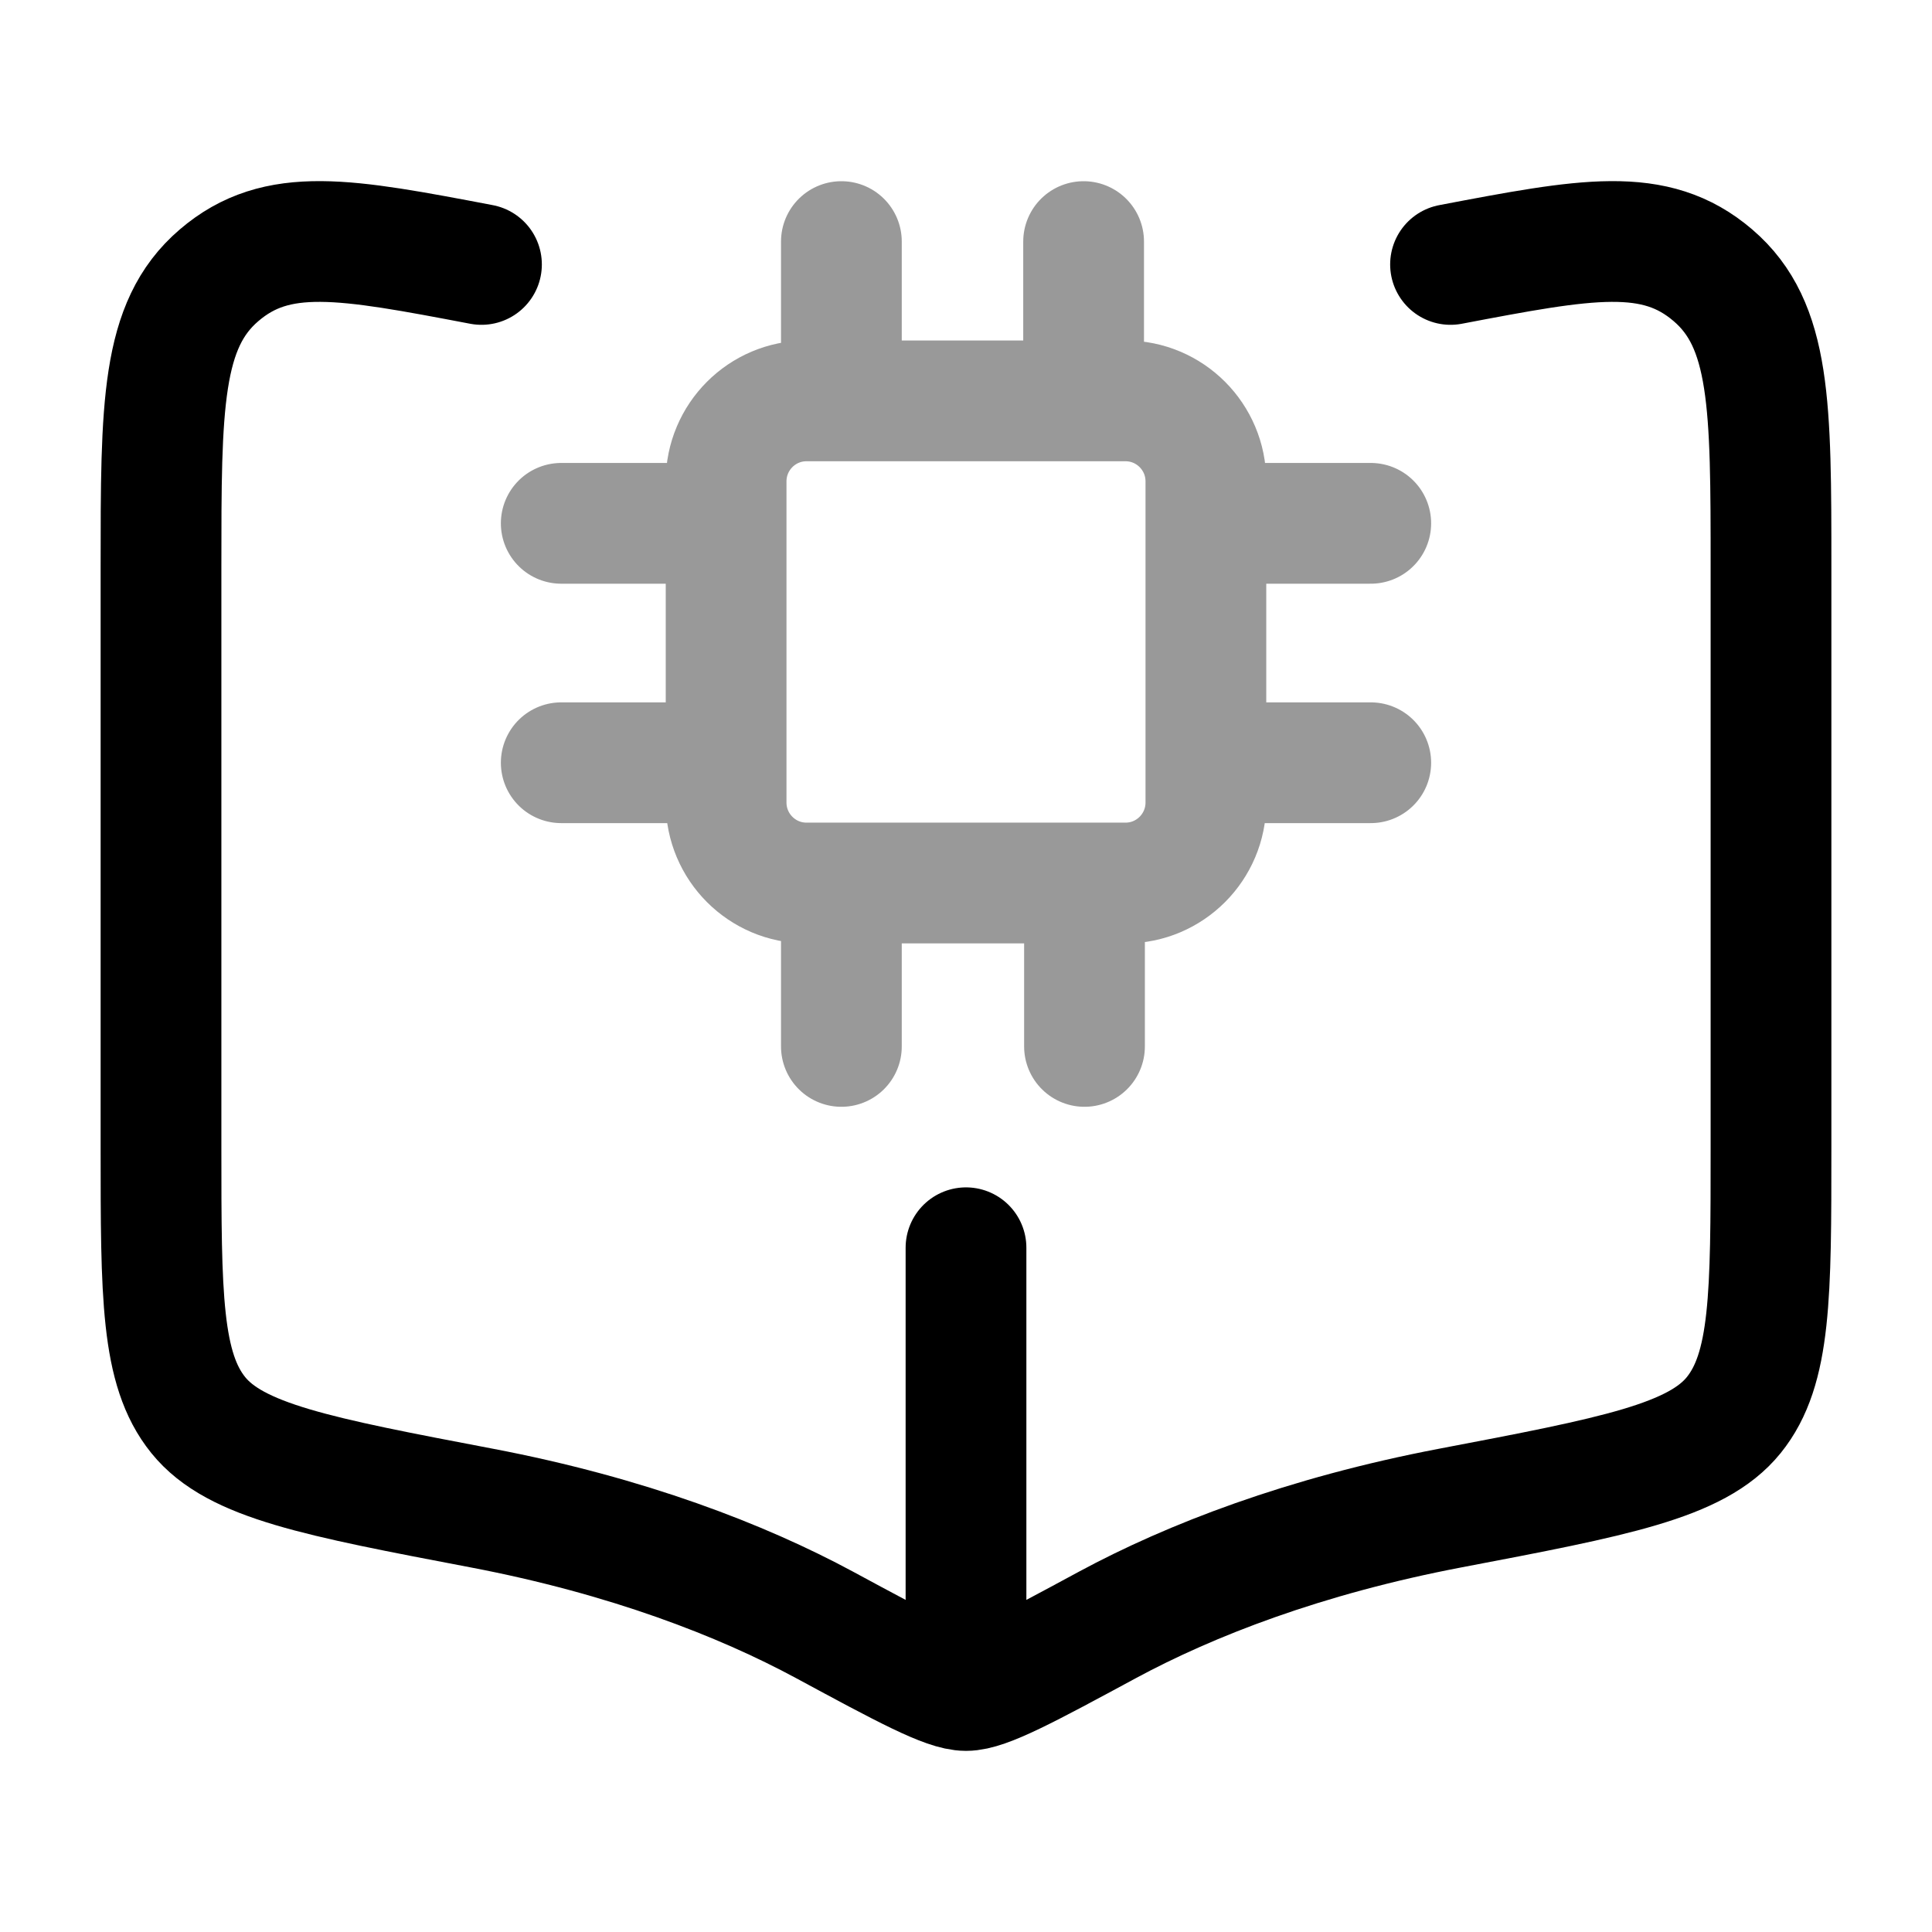 <svg width="24" height="24" viewBox="0 0 24 24" fill="none" xmlns="http://www.w3.org/2000/svg">
<path d="M12 15.5V20.5" stroke="currentColor" stroke-width="1.5" stroke-linecap="round"/>
<path d="M5.981 3.285C4.288 2.963 3.442 2.802 2.721 3.42C2 4.037 2 5.04 2 7.046V14.255C2 16.089 2 17.006 2.463 17.579C2.925 18.151 3.944 18.345 5.981 18.733C7.796 19.079 9.213 19.63 10.239 20.183C11.248 20.728 11.753 21 12 21C12.247 21 12.752 20.728 13.761 20.183C14.787 19.63 16.204 19.079 18.019 18.733C20.056 18.345 21.075 18.151 21.537 17.579C22 17.006 22 16.089 22 14.255V7.046C22 5.04 22 4.037 21.279 3.42C20.558 2.802 19.712 2.963 18.019 3.285" stroke="currentColor" stroke-width="1.5" stroke-linecap="round" stroke-linejoin="round"/>
<path opacity="0.4" d="M10.452 3.001V4.98M6.972 6.501H9.02M14.98 6.501H17.028M14.98 9.475H17.028M6.972 9.475H9.02M10.452 11.02V12.999M13.472 11.02V12.999M13.461 3.001V4.98M10.018 10.969H13.982C14.533 10.969 14.98 10.521 14.98 9.969V5.98C14.98 5.428 14.533 4.98 13.982 4.98H10.018C9.467 4.98 9.02 5.428 9.02 5.98V9.969C9.02 10.521 9.467 10.969 10.018 10.969Z" stroke="currentColor" stroke-width="1.5" stroke-linecap="round"/>
</svg>

